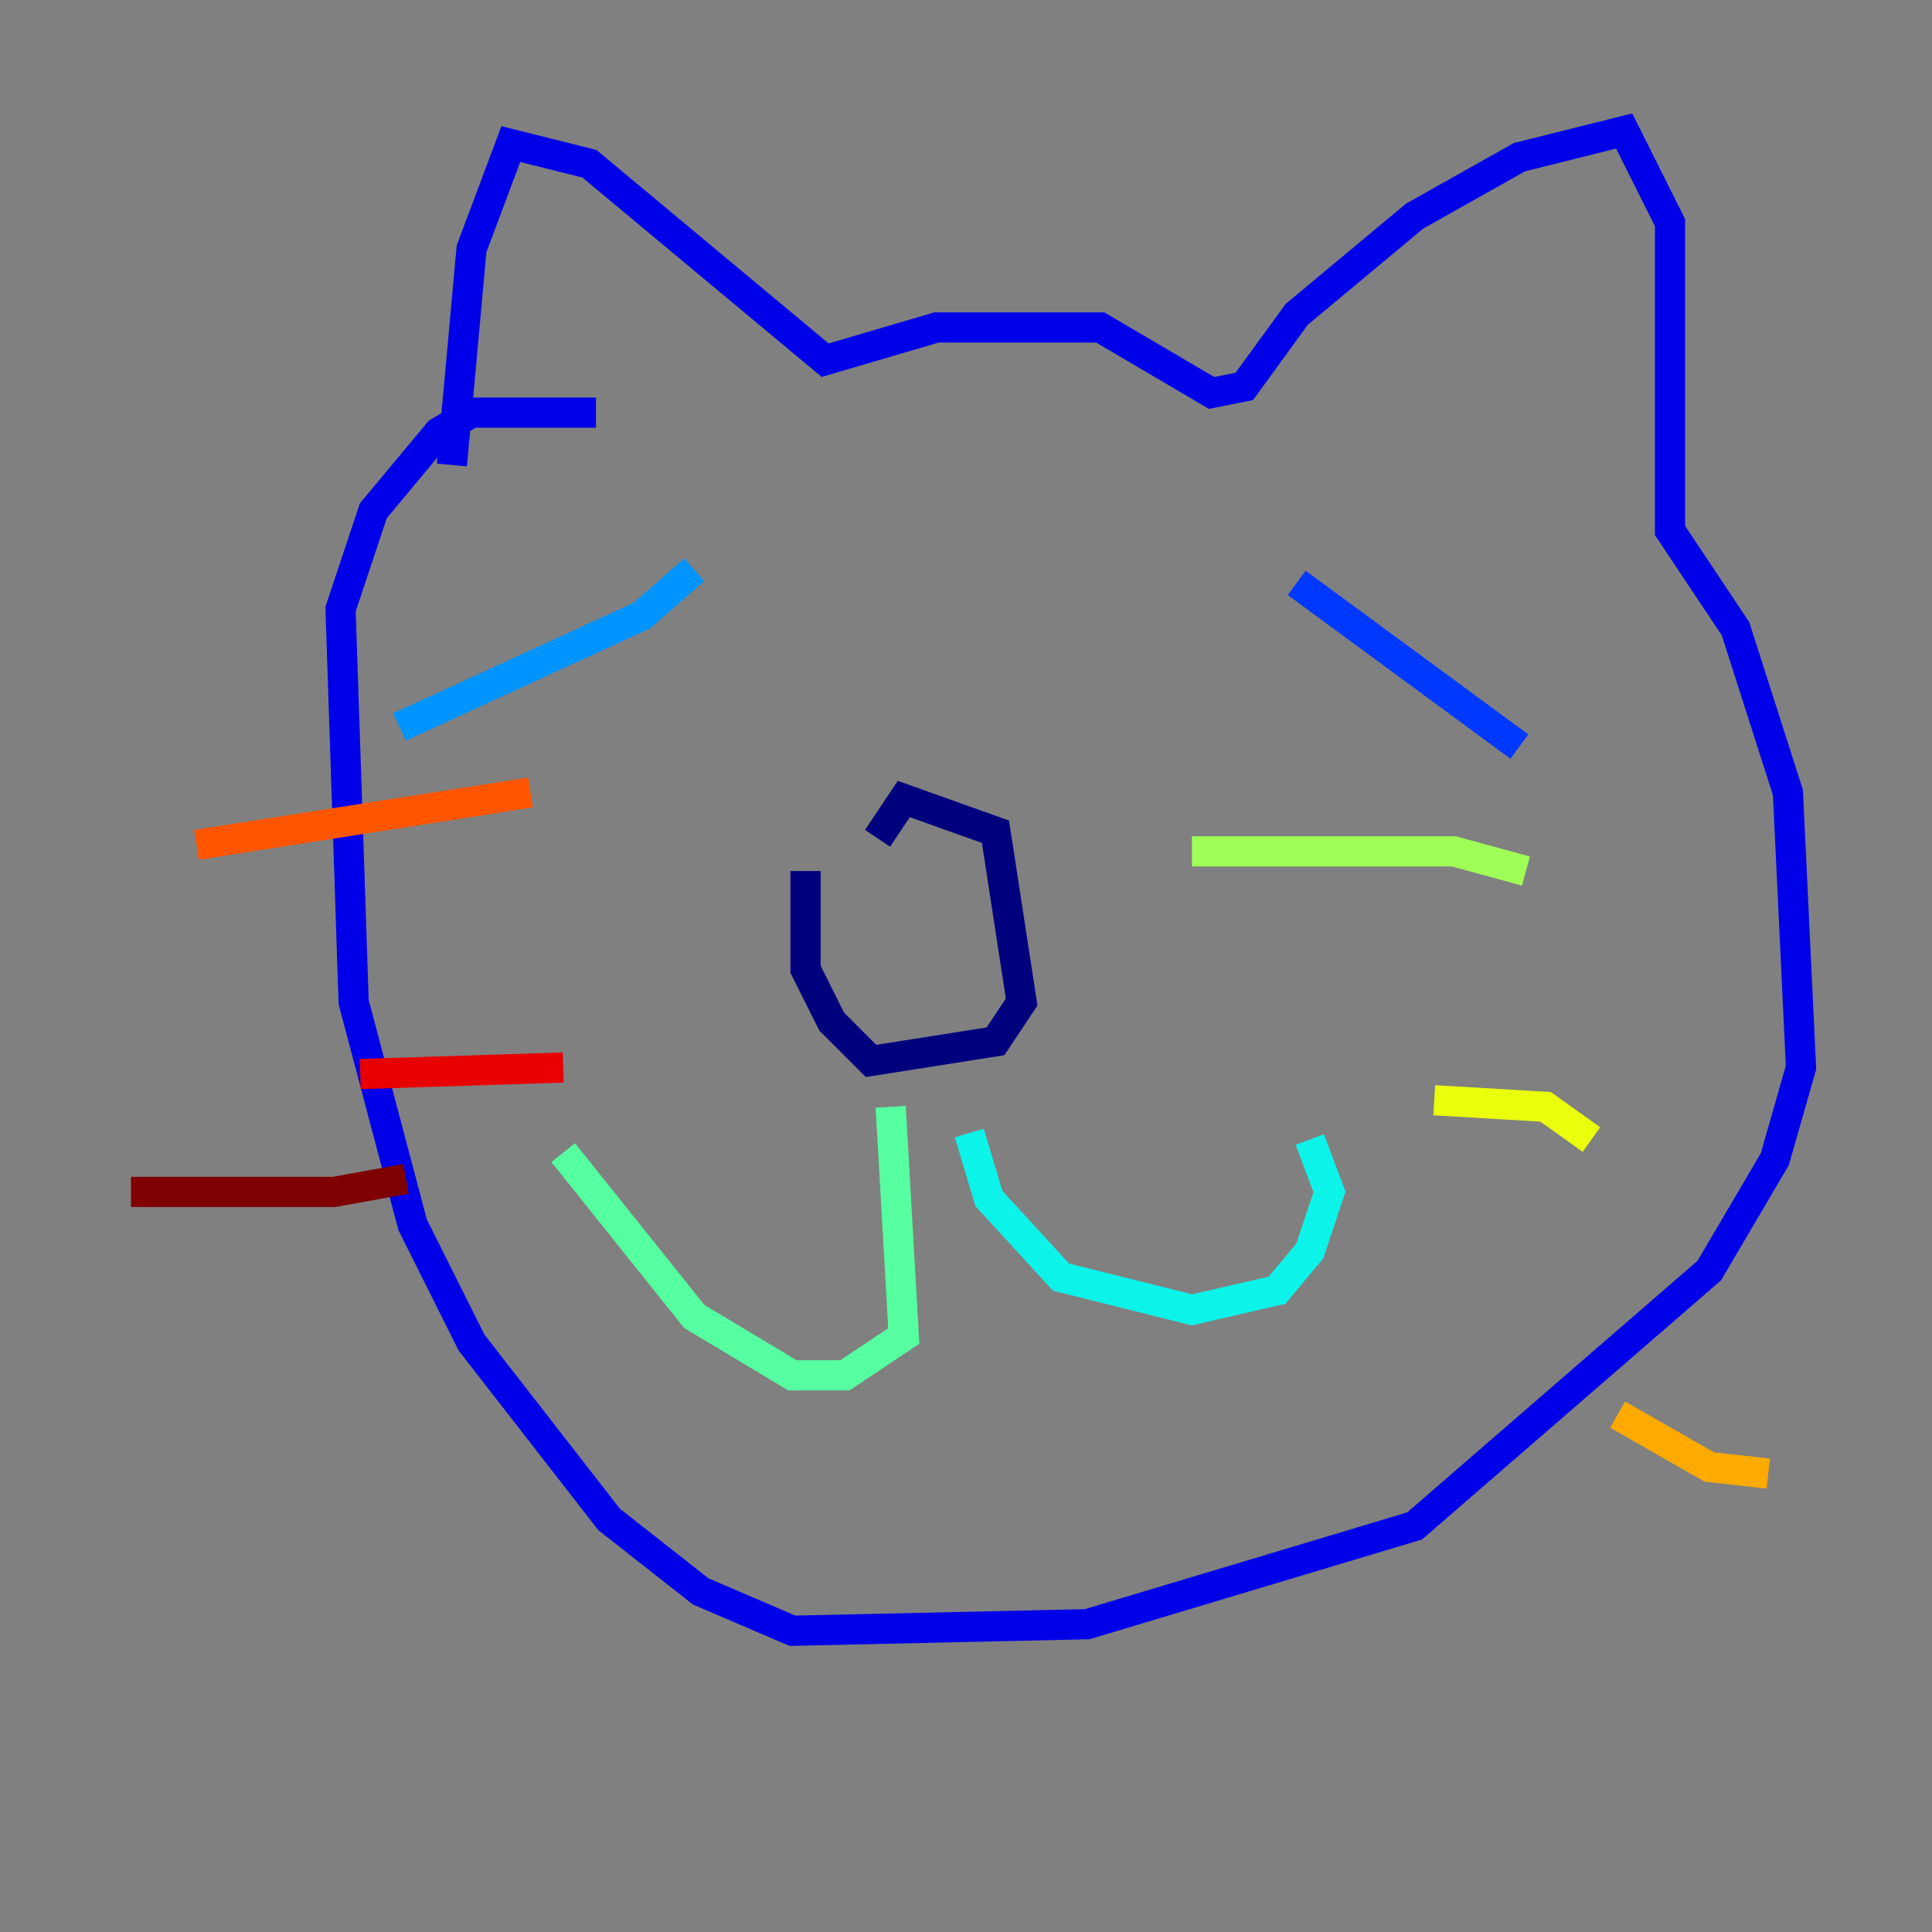 <?xml version="1.0" encoding="utf-8" ?>
<svg baseProfile="tiny" height="128" version="1.2" viewBox="0,0,128,128" width="128" xmlns="http://www.w3.org/2000/svg" xmlns:ev="http://www.w3.org/2001/xml-events" xmlns:xlink="http://www.w3.org/1999/xlink"><rect x="0" y="0" width="128" height="128" fill="#808080" stroke="none"/><defs /><polyline fill="none" points="58.142,55.539 59.878,52.936 65.953,55.105 67.688,66.386 65.953,68.99 57.709,70.291 55.105,67.688 53.37,64.217 53.37,57.709" stroke="#00007f" stroke-width="2" /><polyline fill="none" points="29.939,30.807 31.241,16.488 33.844,9.546 39.051,10.848 54.671,23.864 62.047,21.695 72.895,21.695 80.271,26.034 82.441,25.6 85.912,20.827 93.722,14.319 100.664,10.414 107.607,8.678 110.644,14.752 110.644,35.146 114.983,41.654 118.454,52.502 119.322,70.725 117.586,76.8 113.248,84.176 93.722,101.098 72.027,107.607 52.502,108.041 46.427,105.437 40.352,100.664 31.241,88.949 27.336,81.139 23.43,66.386 22.563,40.352 24.732,33.844 29.071,28.637 31.241,27.336 39.485,27.336" stroke="#0000e8" stroke-width="2" /><polyline fill="none" points="85.912,38.617 100.664,49.464" stroke="#0038ff" stroke-width="2" /><polyline fill="none" points="45.993,37.749 42.522,40.786 26.468,48.163" stroke="#0094ff" stroke-width="2" /><polyline fill="none" points="64.217,75.064 65.519,79.403 70.291,84.61 78.969,86.78 84.61,85.478 86.78,82.875 88.081,78.969 86.78,75.498" stroke="#0cf4ea" stroke-width="2" /><polyline fill="none" points="59.01,73.329 59.878,88.515 55.973,91.119 52.502,91.119 45.993,87.214 37.315,76.366" stroke="#56ffa0" stroke-width="2" /><polyline fill="none" points="78.969,56.407 96.325,56.407 101.098,57.709" stroke="#a0ff56" stroke-width="2" /><polyline fill="none" points="95.024,72.895 102.4,73.329 105.437,75.498" stroke="#eaff0c" stroke-width="2" /><polyline fill="none" points="107.173,93.722 113.248,97.193 117.153,97.627" stroke="#ffaa00" stroke-width="2" /><polyline fill="none" points="35.146,52.502 13.017,55.973" stroke="#ff5500" stroke-width="2" /><polyline fill="none" points="37.315,70.725 23.864,71.159" stroke="#e80000" stroke-width="2" /><polyline fill="none" points="26.902,78.102 22.129,78.969 8.678,78.969" stroke="#7f0000" stroke-width="2" /></svg>